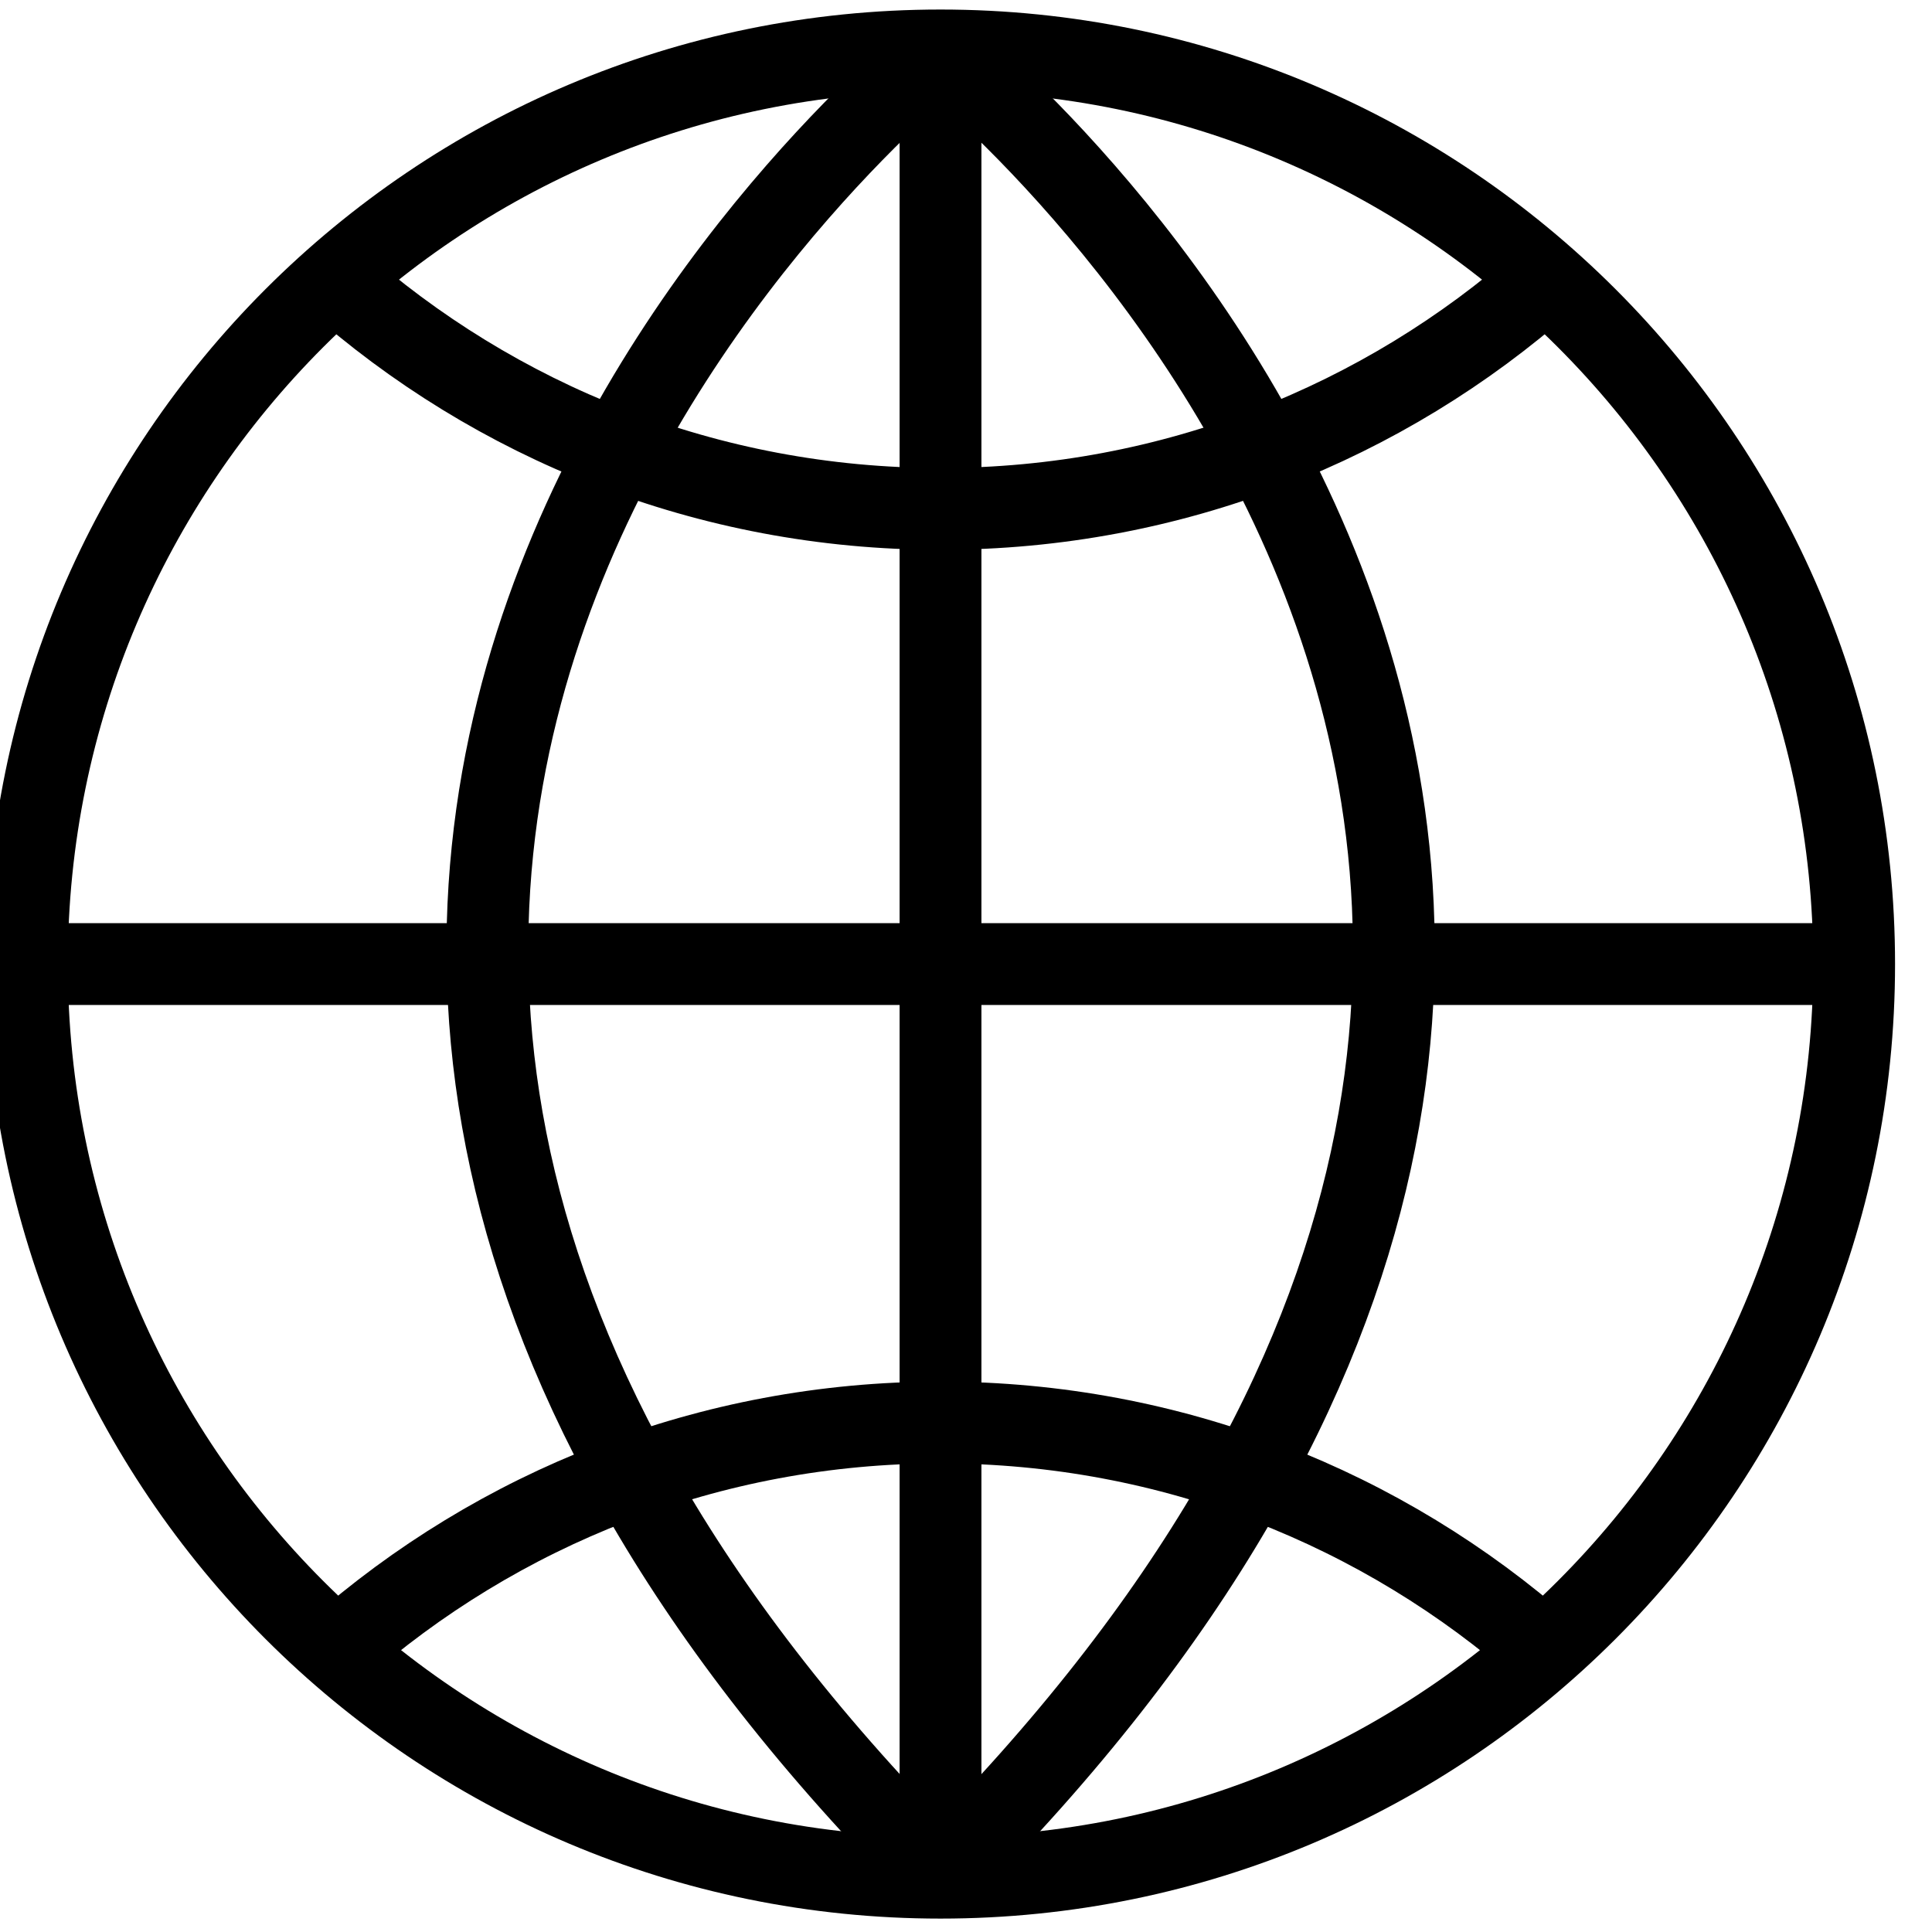 <?xml version="1.0" encoding="UTF-8" standalone="no"?>
<!-- Generator: Adobe Illustrator 16.0.0, SVG Export Plug-In . SVG Version: 6.00 Build 0)  -->

<svg
   xmlns:dc="http://purl.org/dc/elements/1.1/"
   xmlns:cc="http://creativecommons.org/ns#"
   xmlns:rdf="http://www.w3.org/1999/02/22-rdf-syntax-ns#"
   xmlns:svg="http://www.w3.org/2000/svg"
   xmlns="http://www.w3.org/2000/svg"
   xmlns:sodipodi="http://sodipodi.sourceforge.net/DTD/sodipodi-0.dtd"
   xmlns:inkscape="http://www.inkscape.org/namespaces/inkscape"
   version="1.1"
   id="Capa_1"
   x="0px"
   y="0px"
   width="130.659"
   height="130.658"
   viewBox="0 0 130.659 130.658"
   xml:space="preserve"
   sodipodi:docname="world.svg"
   inkscape:version="0.92.3 (2405546, 2018-03-11)"><defs
   id="defs41"><inkscape:perspective
     sodipodi:type="inkscape:persp3d"
     inkscape:vp_x="0 : 71.981747 : 1"
     inkscape:vp_y="0 : 1000 : 0"
     inkscape:vp_z="128 : 71.981747 : 1"
     inkscape:persp3d-origin="64.000001 : 47.987832 : 1"
     id="perspective835" /></defs><sodipodi:namedview
   pagecolor="#ffffff"
   bordercolor="#666666"
   borderopacity="1"
   objecttolerance="10"
   gridtolerance="10"
   guidetolerance="10"
   inkscape:pageopacity="0"
   inkscape:pageshadow="2"
   inkscape:window-width="1680"
   inkscape:window-height="997"
   id="namedview39"
   showgrid="false"
   inkscape:zoom="1.4077326"
   inkscape:cx="-196.13606"
   inkscape:cy="61.461774"
   inkscape:window-x="-8"
   inkscape:window-y="-8"
   inkscape:window-maximized="1"
   inkscape:current-layer="g4"
   fit-margin-top="0"
   fit-margin-left="0"
   fit-margin-right="0"
   fit-margin-bottom="0" />
<g
   id="g6"
   transform="matrix(0.025,0,0,0.025,-79.863,54.302)"
   style="stroke-width:39.525">
	<g
   id="g4"
   style="stroke-width:316.203;stroke-miterlimit:4;stroke-dasharray:none"
   transform="translate(-89.342,198.537)">
		
	<g
   id="g954"
   transform="translate(-178.683,-119.122)"><path
     sodipodi:nodetypes="csc"
     inkscape:connector-curvature="0"
     id="path4651"
     d="m 7642.226,-1493.313 c -435.764,384.881 -1008.323,618.446 -1635.434,618.446 -630.206,0 -1205.321,-235.868 -1641.877,-624.155"
     style="fill:none;stroke:#000000;stroke-width:221.342;stroke-miterlimit:4;stroke-dasharray:none;stroke-opacity:1" /><path
     sodipodi:nodetypes="ccs"
     inkscape:connector-curvature="0"
     id="path4649"
     d="m 4373.175,2213.47 c 435.538,-383.922 1007.377,-616.841 1633.616,-616.841 626.479,0 1198.516,233.098 1634.115,617.289"
     style="fill:none;stroke:#000000;stroke-width:221.342;stroke-miterlimit:4;stroke-dasharray:none;stroke-opacity:1" /><path
     sodipodi:nodetypes="cc"
     inkscape:connector-curvature="0"
     id="path4647"
     d="M 6006.792,-2115.039 V 2827.945"
     style="fill:none;stroke:#000000;stroke-width:221.342;stroke-miterlimit:4;stroke-dasharray:none;stroke-opacity:1" /><path
     inkscape:connector-curvature="0"
     id="path4645"
     d="M 3535.298,356.458 H 8478.286"
     style="fill:none;stroke:#000000;stroke-width:221.342;stroke-miterlimit:4;stroke-dasharray:none;stroke-opacity:1" /><path
     inkscape:connector-curvature="0"
     id="path4520-3-6"
     d="m 8478.286,356.458 c 0,1364.967 -1106.525,2471.488 -2471.494,2471.488 -1364.969,0 -2471.494,-1106.521 -2471.494,-2471.488 0,-1364.976 1106.525,-2471.497 2471.494,-2471.497 1364.969,0 2471.494,1106.521 2471.494,2471.497 z"
     style="fill:none;stroke:#000000;stroke-width:221.342;stroke-miterlimit:4;stroke-dasharray:none;stroke-opacity:1" /><path
     sodipodi:nodetypes="cc"
     inkscape:connector-curvature="0"
     id="path4624"
     d="m 6007.032,-2115.066 c 0,0 -2758.594,2179.815 0,4938.404"
     style="fill:none;stroke:#000000;stroke-width:221.342;stroke-linecap:butt;stroke-linejoin:miter;stroke-miterlimit:4;stroke-dasharray:none;stroke-opacity:1" /><path
     sodipodi:nodetypes="cc"
     inkscape:connector-curvature="0"
     id="path4624-3"
     d="m 6007.032,-2115.066 c 0,0 2758.594,2179.815 0,4938.404"
     style="fill:none;stroke:#000000;stroke-width:221.342;stroke-linecap:butt;stroke-linejoin:miter;stroke-miterlimit:4;stroke-dasharray:none;stroke-opacity:1" /></g></g>
</g>
<g
   id="g8"
   transform="matrix(0.025,0,0,0.025,-79.863,54.302)"
   style="stroke-width:39.525">
</g>
<g
   id="g10"
   transform="matrix(0.025,0,0,0.025,-79.863,54.302)"
   style="stroke-width:39.525">
</g>
<g
   id="g12"
   transform="matrix(0.025,0,0,0.025,-79.863,54.302)"
   style="stroke-width:39.525">
</g>
<g
   id="g14"
   transform="matrix(0.025,0,0,0.025,-79.863,54.302)"
   style="stroke-width:39.525">
</g>
<g
   id="g16"
   transform="matrix(0.025,0,0,0.025,-79.863,54.302)"
   style="stroke-width:39.525">
</g>
<g
   id="g18"
   transform="matrix(0.025,0,0,0.025,-79.863,54.302)"
   style="stroke-width:39.525">
</g>
<g
   id="g20"
   transform="matrix(0.025,0,0,0.025,-79.863,54.302)"
   style="stroke-width:39.525">
</g>
<g
   id="g22"
   transform="matrix(0.025,0,0,0.025,-79.863,54.302)"
   style="stroke-width:39.525">
</g>
<g
   id="g24"
   transform="matrix(0.025,0,0,0.025,-79.863,54.302)"
   style="stroke-width:39.525">
</g>
<g
   id="g26"
   transform="matrix(0.025,0,0,0.025,-79.863,54.302)"
   style="stroke-width:39.525">
</g>
<g
   id="g28"
   transform="matrix(0.025,0,0,0.025,-79.863,54.302)"
   style="stroke-width:39.525">
</g>
<g
   id="g30"
   transform="matrix(0.025,0,0,0.025,-79.863,54.302)"
   style="stroke-width:39.525">
</g>
<g
   id="g32"
   transform="matrix(0.025,0,0,0.025,-79.863,54.302)"
   style="stroke-width:39.525">
</g>
<g
   id="g34"
   transform="matrix(0.025,0,0,0.025,-79.863,54.302)"
   style="stroke-width:39.525">
</g>
<g
   id="g36"
   transform="matrix(0.025,0,0,0.025,-79.863,54.302)"
   style="stroke-width:39.525">
</g>
</svg>